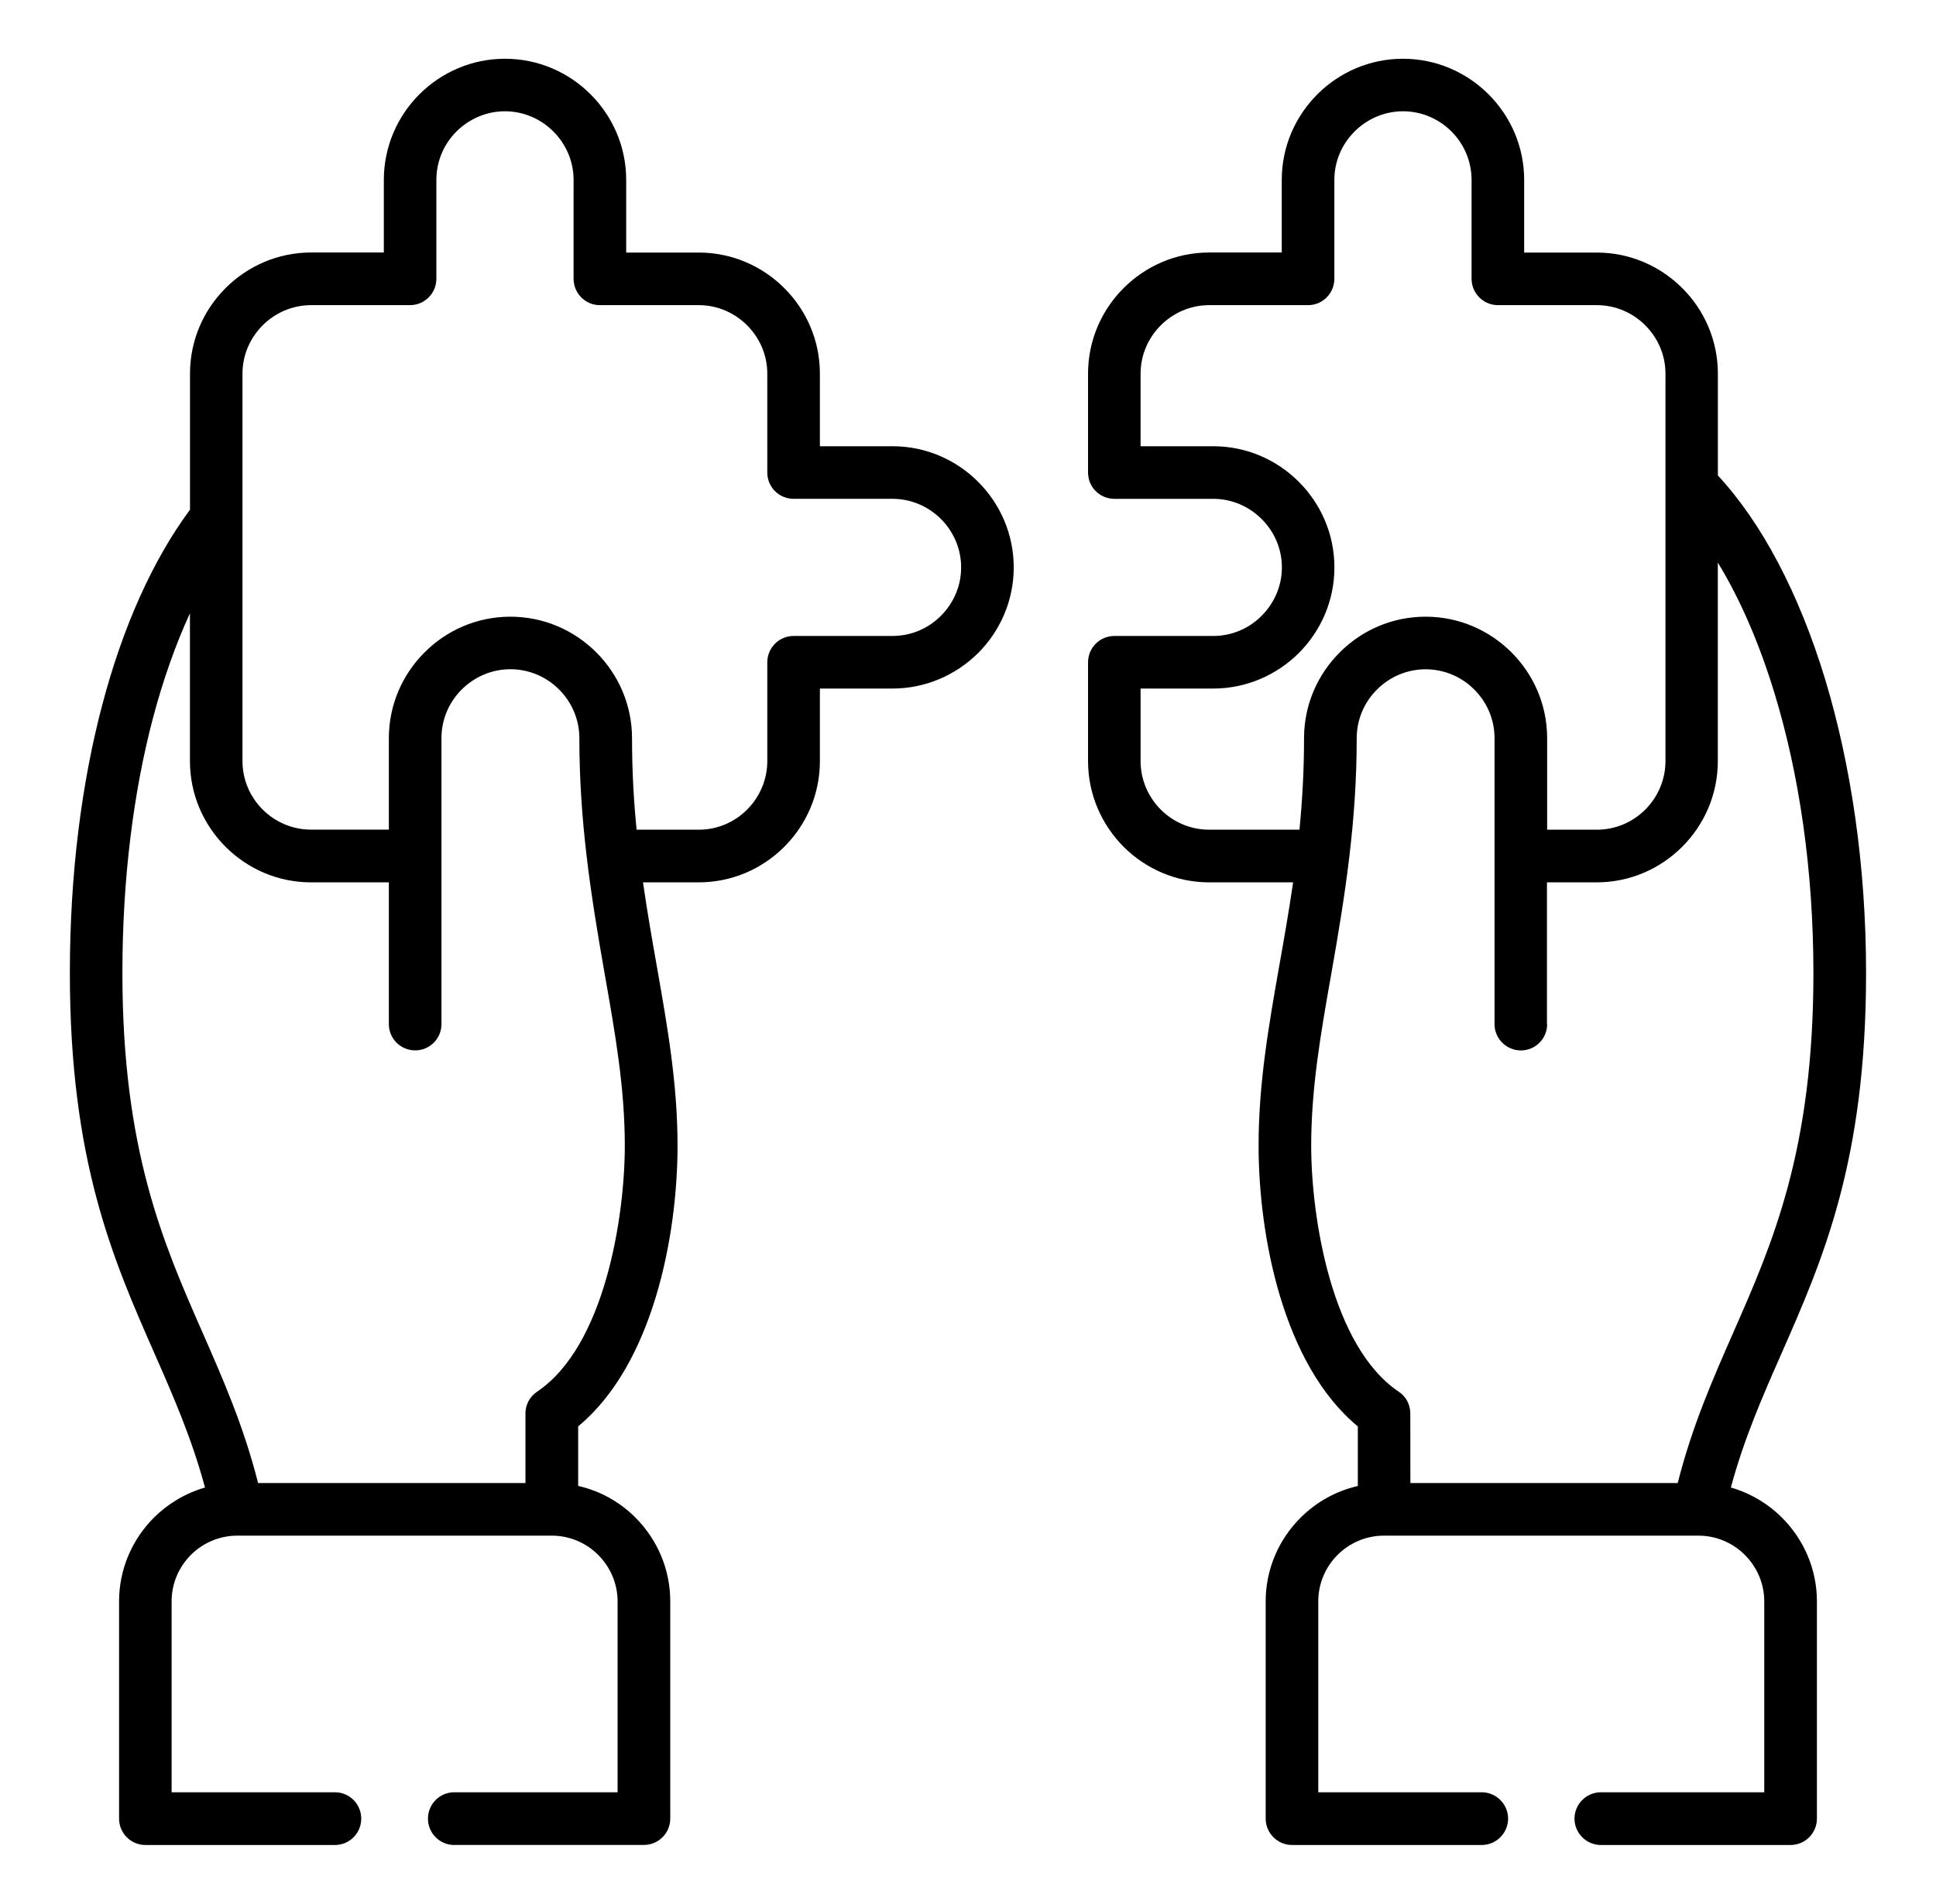 <?xml version="1.0" encoding="utf-8"?>
<!-- Generator: Adobe Illustrator 23.0.0, SVG Export Plug-In . SVG Version: 6.00 Build 0)  -->
<svg version="1.1" id="Layer_1" xmlns="http://www.w3.org/2000/svg" xmlns:xlink="http://www.w3.org/1999/xlink" x="0px" y="0px"
	 viewBox="0 0 308.43 303.32" style="enable-background:new 0 0 308.43 303.32;" xml:space="preserve">
<style type="text/css">
	.st0{fill:#C83128;}
	.st1{opacity:0.3;fill:url(#SVGID_1_);}
	.st2{opacity:0.3;fill:url(#SVGID_2_);}
	.st3{opacity:0.3;fill:url(#SVGID_3_);}
	.st4{opacity:0.3;fill:url(#SVGID_4_);}
	.st5{fill:#ECBD2D;}
	.st6{fill:#1A75BB;}
	.st7{fill:#37A649;}
	.st8{clip-path:url(#SVGID_6_);fill:#FFFFFF;}
	.st9{fill:#FFFFFF;}
	.st10{clip-path:url(#SVGID_8_);fill:#37A649;}
	.st11{opacity:0.6;}
	.st12{fill-rule:evenodd;clip-rule:evenodd;fill:#4776B9;}
	.st13{opacity:0.6;fill:#4776B9;}
	.st14{opacity:0.6;fill:#231F20;}
	.st15{opacity:0.6;fill:none;}
	.st16{fill:#4776B9;}
	.st17{fill:#1F4581;}
	.st18{fill-rule:evenodd;clip-rule:evenodd;fill:#A34424;}
	.st19{fill-rule:evenodd;clip-rule:evenodd;fill:#37A649;}
	.st20{fill-rule:evenodd;clip-rule:evenodd;fill:#C83128;}
	.st21{fill-rule:evenodd;clip-rule:evenodd;fill:#ECBD2D;}
	.st22{fill-rule:evenodd;clip-rule:evenodd;fill:#1A75BB;}
	.st23{clip-path:url(#SVGID_10_);}
	.st24{fill:#231F20;}
</style>
<g>
	<path d="M61.95,117.62c0-5.32,2.17-10.17,5.69-13.67c3.5-3.52,8.35-5.69,13.67-5.69c5.34,0,10.17,2.17,13.69,5.69
		c3.5,3.5,5.69,8.35,5.69,13.67c0,5.16,0.27,10,0.73,14.58h9.89c3.01,0,5.73-1.22,7.71-3.2c1.98-1.98,3.22-4.72,3.22-7.72v-15.75
		c0-2.31,1.87-4.2,4.2-4.2h15.75c3,0,5.74-1.22,7.72-3.22c1.98-1.98,3.21-4.7,3.21-7.7c0-3.01-1.23-5.73-3.21-7.71
		c-1.98-1.98-4.72-3.22-7.72-3.22h-15.75c-2.33,0-4.2-1.87-4.2-4.18V59.53c0-3-1.24-5.72-3.22-7.7c-1.98-1.98-4.7-3.21-7.71-3.21
		H95.56c-2.31,0-4.18-1.89-4.18-4.2V28.67c0-3.01-1.24-5.74-3.22-7.72c-1.98-1.98-4.72-3.22-7.72-3.22c-2.99,0-5.72,1.24-7.72,3.22
		c-1.98,1.98-3.2,4.7-3.2,7.72v15.75c0,2.31-1.88,4.2-4.2,4.2H49.57c-3,0-5.74,1.23-7.72,3.21c-1.98,1.98-3.22,4.71-3.22,7.7v61.74
		c0,3,1.23,5.74,3.22,7.72c1.98,1.98,4.72,3.2,7.72,3.2h12.38V117.62z M246.48,163.19c0,2.31-1.87,4.18-4.18,4.18
		c-2.31,0-4.2-1.87-4.2-4.18v-45.57c0-3.01-1.23-5.77-3.23-7.75c-1.98-2-4.74-3.23-7.75-3.23c-3.01,0-5.77,1.24-7.75,3.23
		c-2,1.98-3.23,4.74-3.23,7.75c0,13.17-1.78,24.7-4.06,37.6c-1.65,9.35-3.19,18.11-3.19,27.32c0,11.36,3.2,31.97,13.94,39.2
		c1.17,0.77,1.85,2.07,1.85,3.47l0.01,11.09h42.59c2.31-9.1,5.56-16.48,8.87-24.02c6.26-14.23,12.75-29.01,12.75-57.25
		c0-16.4-2.26-31.66-6.18-44.51c-2.44-8.03-5.51-15.1-9.05-20.88v31.64c0,5.31-2.17,10.14-5.67,13.64c-3.5,3.5-8.32,5.67-13.64,5.67
		h-7.91V163.19z M246.48,117.62v14.58h7.91c3.01,0,5.74-1.22,7.72-3.2c1.98-1.98,3.22-4.72,3.22-7.72V59.53c0-3-1.24-5.72-3.22-7.7
		c-1.98-1.98-4.71-3.21-7.72-3.21h-15.75c-2.31,0-4.2-1.89-4.2-4.2V28.67c0-3.01-1.22-5.74-3.2-7.72c-1.98-1.98-4.72-3.22-7.72-3.22
		c-3,0-5.73,1.24-7.72,3.22c-1.98,1.98-3.22,4.7-3.22,7.72v15.75c0,2.31-1.87,4.2-4.18,4.2h-15.75c-3.01,0-5.73,1.23-7.72,3.21
		c-1.98,1.98-3.22,4.71-3.22,7.7V71.1h11.57c5.32,0,10.14,2.17,13.64,5.67c3.5,3.5,5.67,8.32,5.67,13.64
		c0,5.31-2.17,10.14-5.67,13.64c-3.5,3.48-8.32,5.66-13.64,5.66h-11.57v11.57c0,3,1.24,5.74,3.22,7.72c1.98,1.98,4.71,3.2,7.72,3.2
		h14.37c0.45-4.58,0.73-9.41,0.73-14.58c0-5.32,2.17-10.17,5.69-13.67c3.5-3.52,8.35-5.69,13.67-5.69c5.34,0,10.17,2.17,13.69,5.69
		C244.31,107.45,246.48,112.29,246.48,117.62L246.48,117.62z M61.95,140.59H49.57c-5.33,0-10.14-2.17-13.64-5.67
		c-3.5-3.5-5.67-8.34-5.67-13.64V97.72c-2.28,4.96-4.26,10.55-5.88,16.65c-3.14,11.9-4.88,25.71-4.88,40.66
		c0,28.24,6.5,43.02,12.75,57.25c3.31,7.54,6.56,14.93,8.87,24.02h42.59V225.2c0-1.35,0.66-2.66,1.87-3.47
		c10.76-7.23,13.96-27.84,13.96-39.2c0-9.21-1.55-17.97-3.2-27.32c-2.27-12.9-4.04-24.43-4.04-37.6c0-3.01-1.24-5.77-3.23-7.75
		c-2-2-4.74-3.23-7.76-3.23c-3.01,0-5.75,1.24-7.75,3.23c-2,1.98-3.23,4.74-3.23,7.75v45.57c0,2.31-1.87,4.18-4.18,4.18
		c-2.33,0-4.2-1.87-4.2-4.18V140.59z M236.06,285.57c2.31,0,4.2,1.89,4.2,4.2c0,2.31-1.89,4.2-4.2,4.2h-30.22
		c-2.31,0-4.2-1.89-4.2-4.2v-34.62c0-5.18,2.12-9.9,5.55-13.32c2.47-2.47,5.61-4.26,9.13-5.06v-9.49
		c-11.93-9.87-15.81-30.39-15.81-44.75c0-9.9,1.6-19.03,3.31-28.74c0.76-4.25,1.52-8.62,2.19-13.2h-13.36
		c-5.32,0-10.14-2.17-13.64-5.67c-3.5-3.5-5.67-8.34-5.67-13.64v-15.75c0-2.31,1.87-4.2,4.2-4.2h15.75c2.99,0,5.73-1.22,7.71-3.22
		c1.98-1.98,3.22-4.7,3.22-7.7c0-3.01-1.23-5.73-3.22-7.71c-1.98-1.98-4.72-3.22-7.71-3.22h-15.75c-2.33,0-4.2-1.87-4.2-4.18V59.53
		c0-5.31,2.17-10.14,5.67-13.63c3.5-3.5,8.32-5.67,13.64-5.67h11.55V28.67c0-5.32,2.17-10.14,5.67-13.64
		c3.5-3.5,8.33-5.67,13.64-5.67c5.31,0,10.14,2.17,13.64,5.67c3.5,3.5,5.67,8.32,5.67,13.64v11.57h11.55
		c5.32,0,10.14,2.17,13.64,5.67c3.5,3.48,5.67,8.32,5.67,13.62v16.23c7.02,7.56,12.91,18.77,17.05,32.34
		c4.15,13.67,6.56,29.77,6.56,46.93c0,29.96-6.86,45.59-13.47,60.62c-3,6.81-5.94,13.48-8.07,21.36c3.12,0.9,5.93,2.58,8.16,4.82
		c3.42,3.42,5.55,8.14,5.55,13.32v34.62c0,2.31-1.88,4.2-4.2,4.2h-30.22c-2.31,0-4.2-1.89-4.2-4.2c0-2.31,1.89-4.2,4.2-4.2h26.03
		v-30.42c0-2.87-1.19-5.5-3.09-7.4c-1.9-1.89-4.51-3.07-7.39-3.07h-50.1c-2.88,0-5.5,1.17-7.4,3.07c-1.9,1.9-3.07,4.53-3.07,7.4
		v30.42H236.06z M72.36,293.97c-2.31,0-4.18-1.89-4.18-4.2c0-2.31,1.87-4.2,4.18-4.2h26.03v-30.42c0-2.87-1.19-5.5-3.09-7.4
		c-1.9-1.9-4.52-3.07-7.39-3.07h-50.1c-2.79,0-5.44,1.11-7.4,3.07c-1.9,1.9-3.07,4.53-3.07,7.4v30.42h26.03
		c2.31,0,4.18,1.89,4.18,4.2c0,2.31-1.87,4.2-4.18,4.2H23.15c-2.31,0-4.18-1.89-4.18-4.2v-34.62c0-5.18,2.12-9.9,5.53-13.32
		c2.25-2.24,5.04-3.91,8.16-4.82c-2.13-7.88-5.05-14.54-8.05-21.36c-6.62-15.04-13.48-30.66-13.48-60.62
		c0-15.64,1.84-30.17,5.18-42.8c3.28-12.42,8.05-23.04,13.96-31.02V59.53c0-5.31,2.17-10.14,5.67-13.63
		c3.5-3.5,8.32-5.67,13.64-5.67h11.57V28.67c0-5.32,2.17-10.14,5.66-13.64c3.5-3.5,8.34-5.67,13.64-5.67
		c5.32,0,10.14,2.17,13.64,5.67c3.5,3.5,5.67,8.32,5.67,13.64v11.57h11.55c5.32,0,10.15,2.17,13.64,5.67
		c3.5,3.48,5.67,8.32,5.67,13.62V71.1h11.57c5.31,0,10.14,2.17,13.64,5.67c3.5,3.5,5.67,8.32,5.67,13.64
		c0,5.31-2.17,10.14-5.67,13.64c-3.5,3.48-8.34,5.66-13.64,5.66h-11.57v11.57c0,5.31-2.17,10.14-5.67,13.64
		c-3.49,3.5-8.32,5.67-13.64,5.67h-8.87c0.65,4.58,1.42,8.95,2.17,13.2c1.71,9.71,3.33,18.84,3.33,28.74
		c0,14.35-3.9,34.87-15.83,44.74v9.49c3.52,0.79,6.67,2.58,9.14,5.06c3.41,3.42,5.53,8.14,5.53,13.32v34.62
		c0,2.31-1.87,4.2-4.18,4.2H72.36z M72.36,293.97"/>
</g>
</svg>
